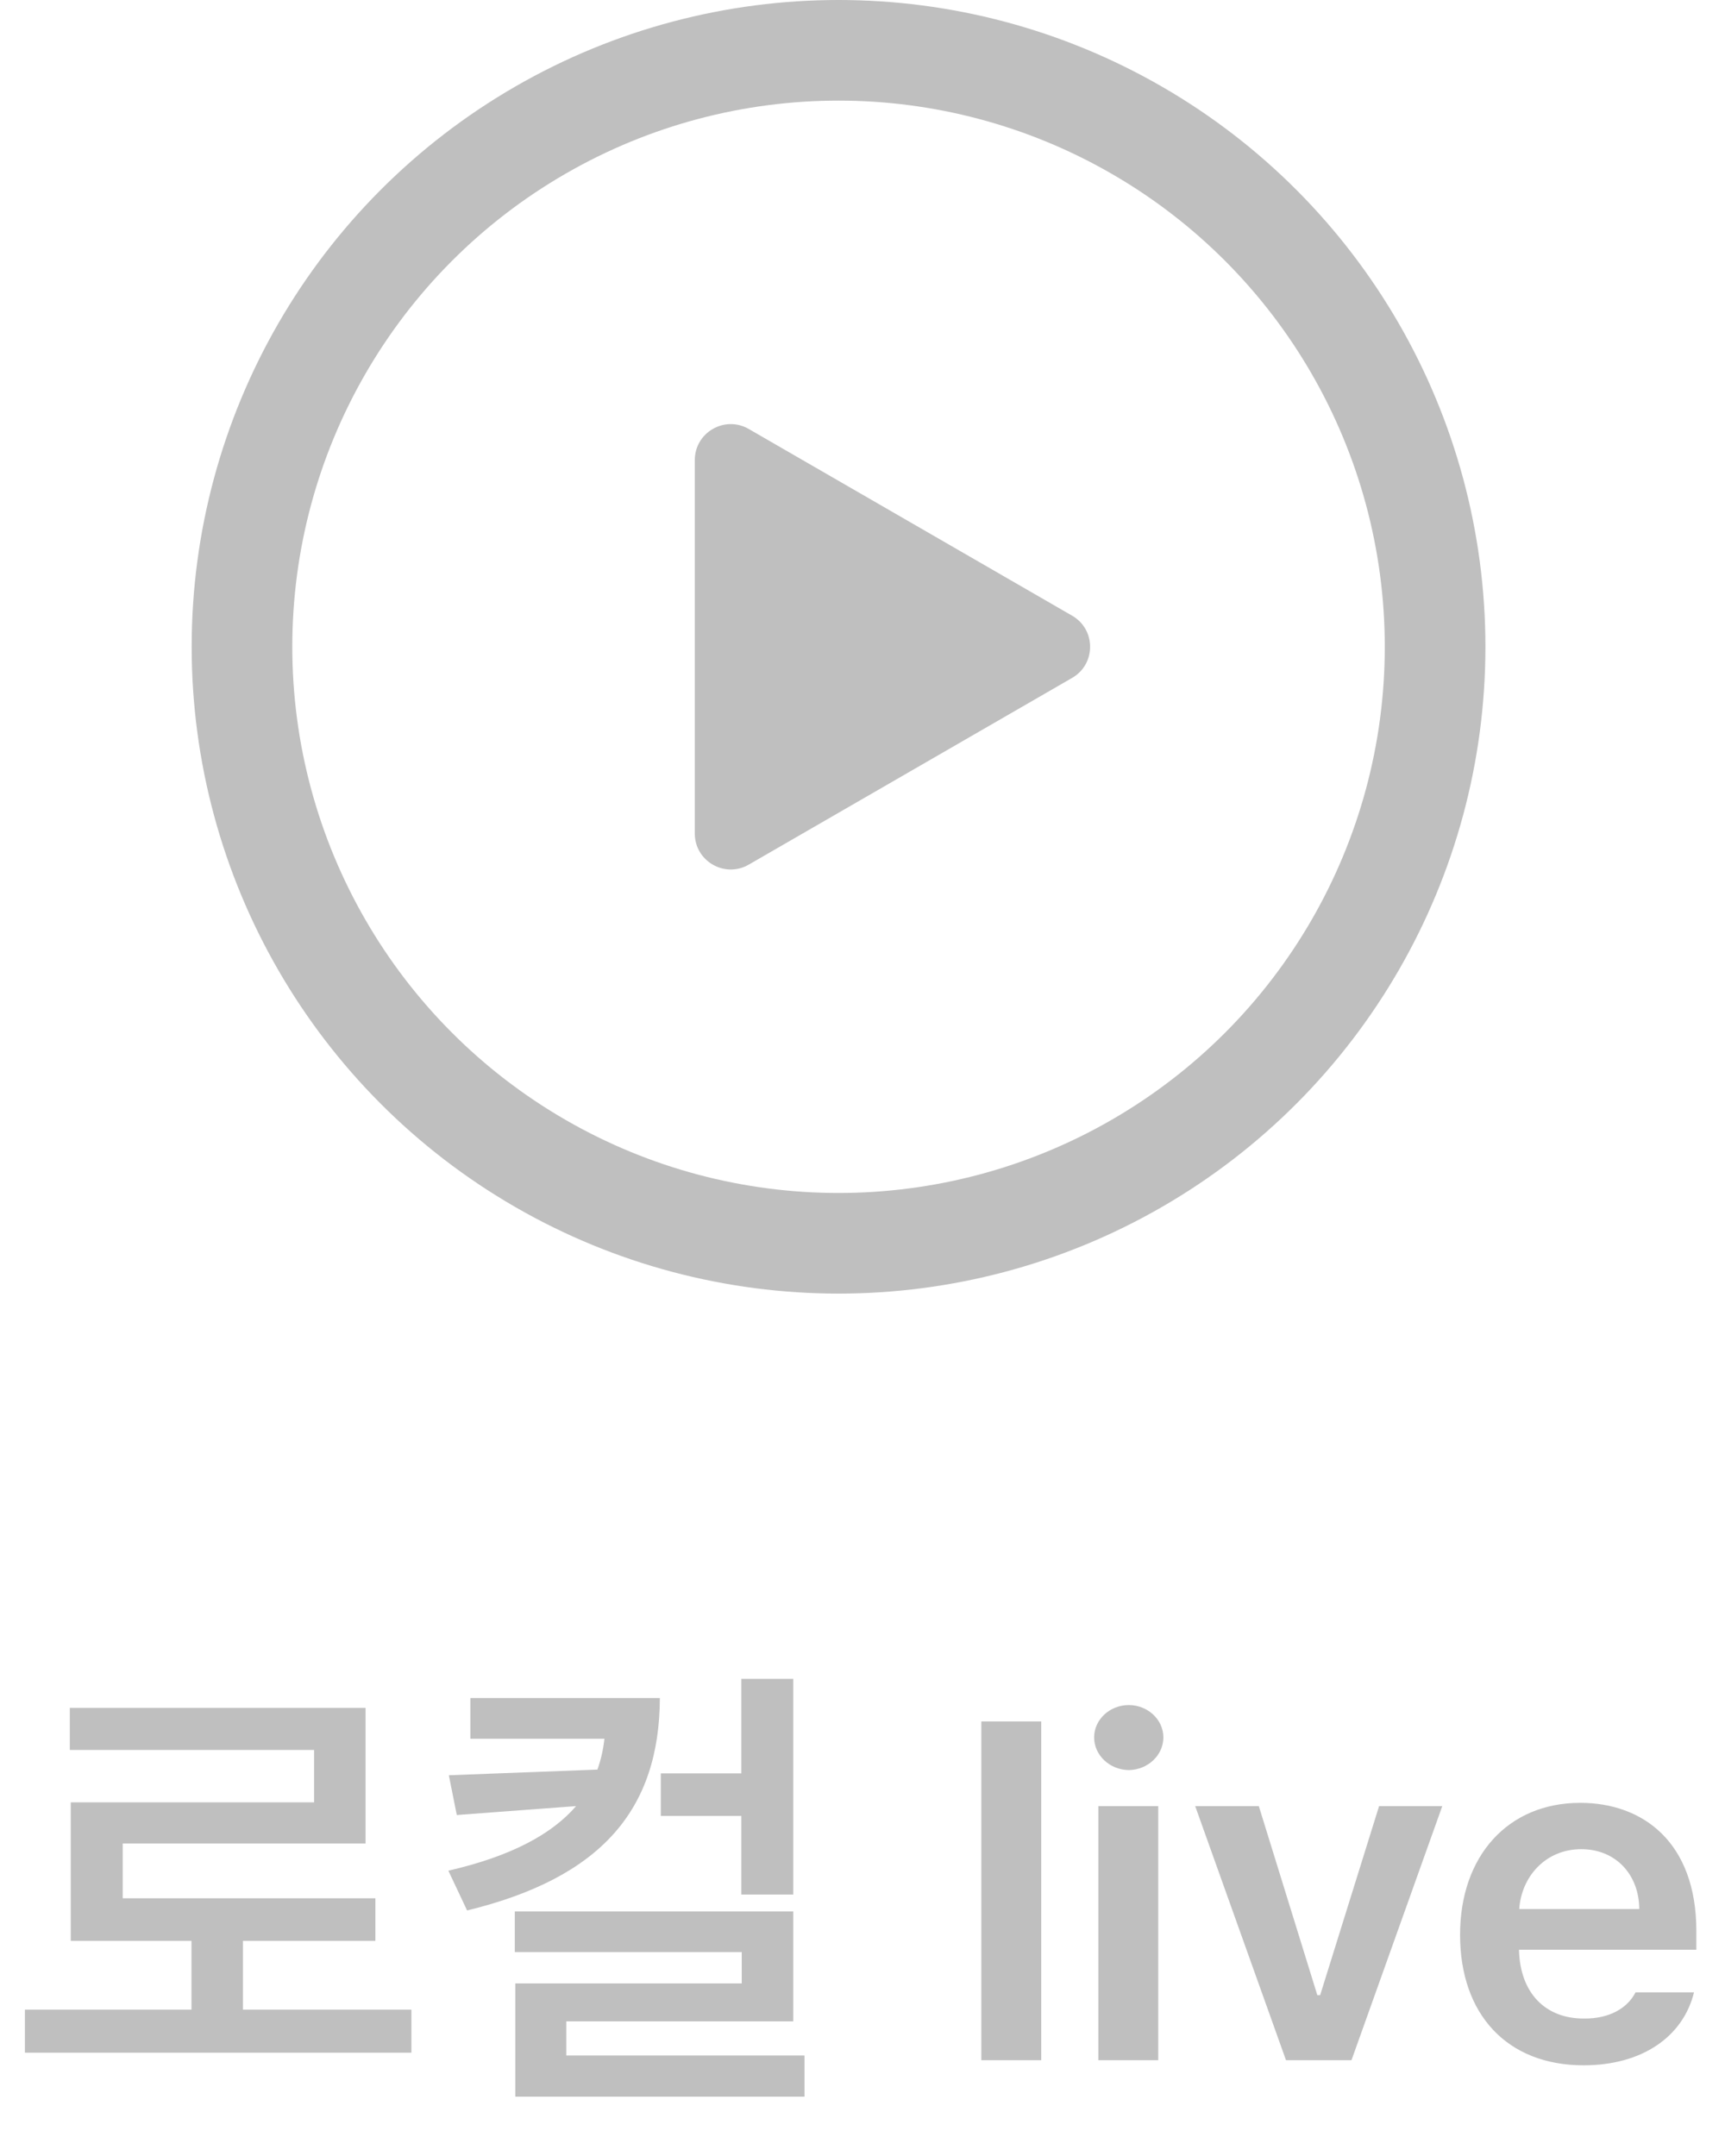 <svg width="36" height="45" viewBox="0 0 36 45" fill="none" xmlns="http://www.w3.org/2000/svg">
<circle cx="17.5" cy="13.5" r="12.45" stroke="#BFBFBF" stroke-width="2.1"/>
<path d="M22.375 12.851C22.875 13.139 22.875 13.861 22.375 14.149L15.625 18.047C15.125 18.335 14.5 17.974 14.5 17.397L14.5 9.603C14.5 9.026 15.125 8.665 15.625 8.953L22.375 12.851Z" fill="#BFBFBF"/>
<path d="M8.586 41.945V42.844H0.52V41.945H3.996V40.51H1.477V37.619H6.555V36.525H1.457V35.647H7.629V38.478H2.561V39.621H7.834V40.51H5.07V41.945H8.586ZM13.771 35.441C13.762 37.766 12.556 39.191 9.748 39.875L9.357 39.045C10.676 38.742 11.521 38.278 12.023 37.697L9.533 37.883L9.367 37.053L12.468 36.935C12.541 36.73 12.59 36.516 12.614 36.291H9.816V35.441H13.771ZM10.744 40.744V39.895H16.555V42.19H11.818V42.902H16.789V43.762H10.754V41.398H15.48V40.744H10.744ZM13.791 37.902V37.014H15.471V35.041H16.555V39.543H15.471V37.902H13.791ZM21.73 35.93V43H20.48V35.93H21.73ZM22.922 43V37.697H24.172V43H22.922ZM22.834 36.262C22.834 35.891 23.161 35.588 23.557 35.588C23.952 35.588 24.279 35.891 24.279 36.262C24.279 36.638 23.952 36.94 23.557 36.945C23.161 36.94 22.834 36.638 22.834 36.262ZM30.1 37.697L28.205 43H26.838L24.943 37.697H26.271L27.492 41.643H27.551L28.781 37.697H30.1ZM33.049 43.107C31.452 43.107 30.471 42.043 30.471 40.383C30.471 38.742 31.467 37.629 32.98 37.629C34.279 37.629 35.402 38.444 35.402 40.305V40.695H31.701C31.721 41.599 32.253 42.136 33.059 42.131C33.605 42.136 33.972 41.901 34.133 41.584H35.353C35.129 42.502 34.279 43.107 33.049 43.107ZM31.706 39.846H34.211C34.206 39.123 33.718 38.596 33 38.596C32.253 38.596 31.75 39.172 31.706 39.846Z" fill="#BFBFBF"/>
</svg>
